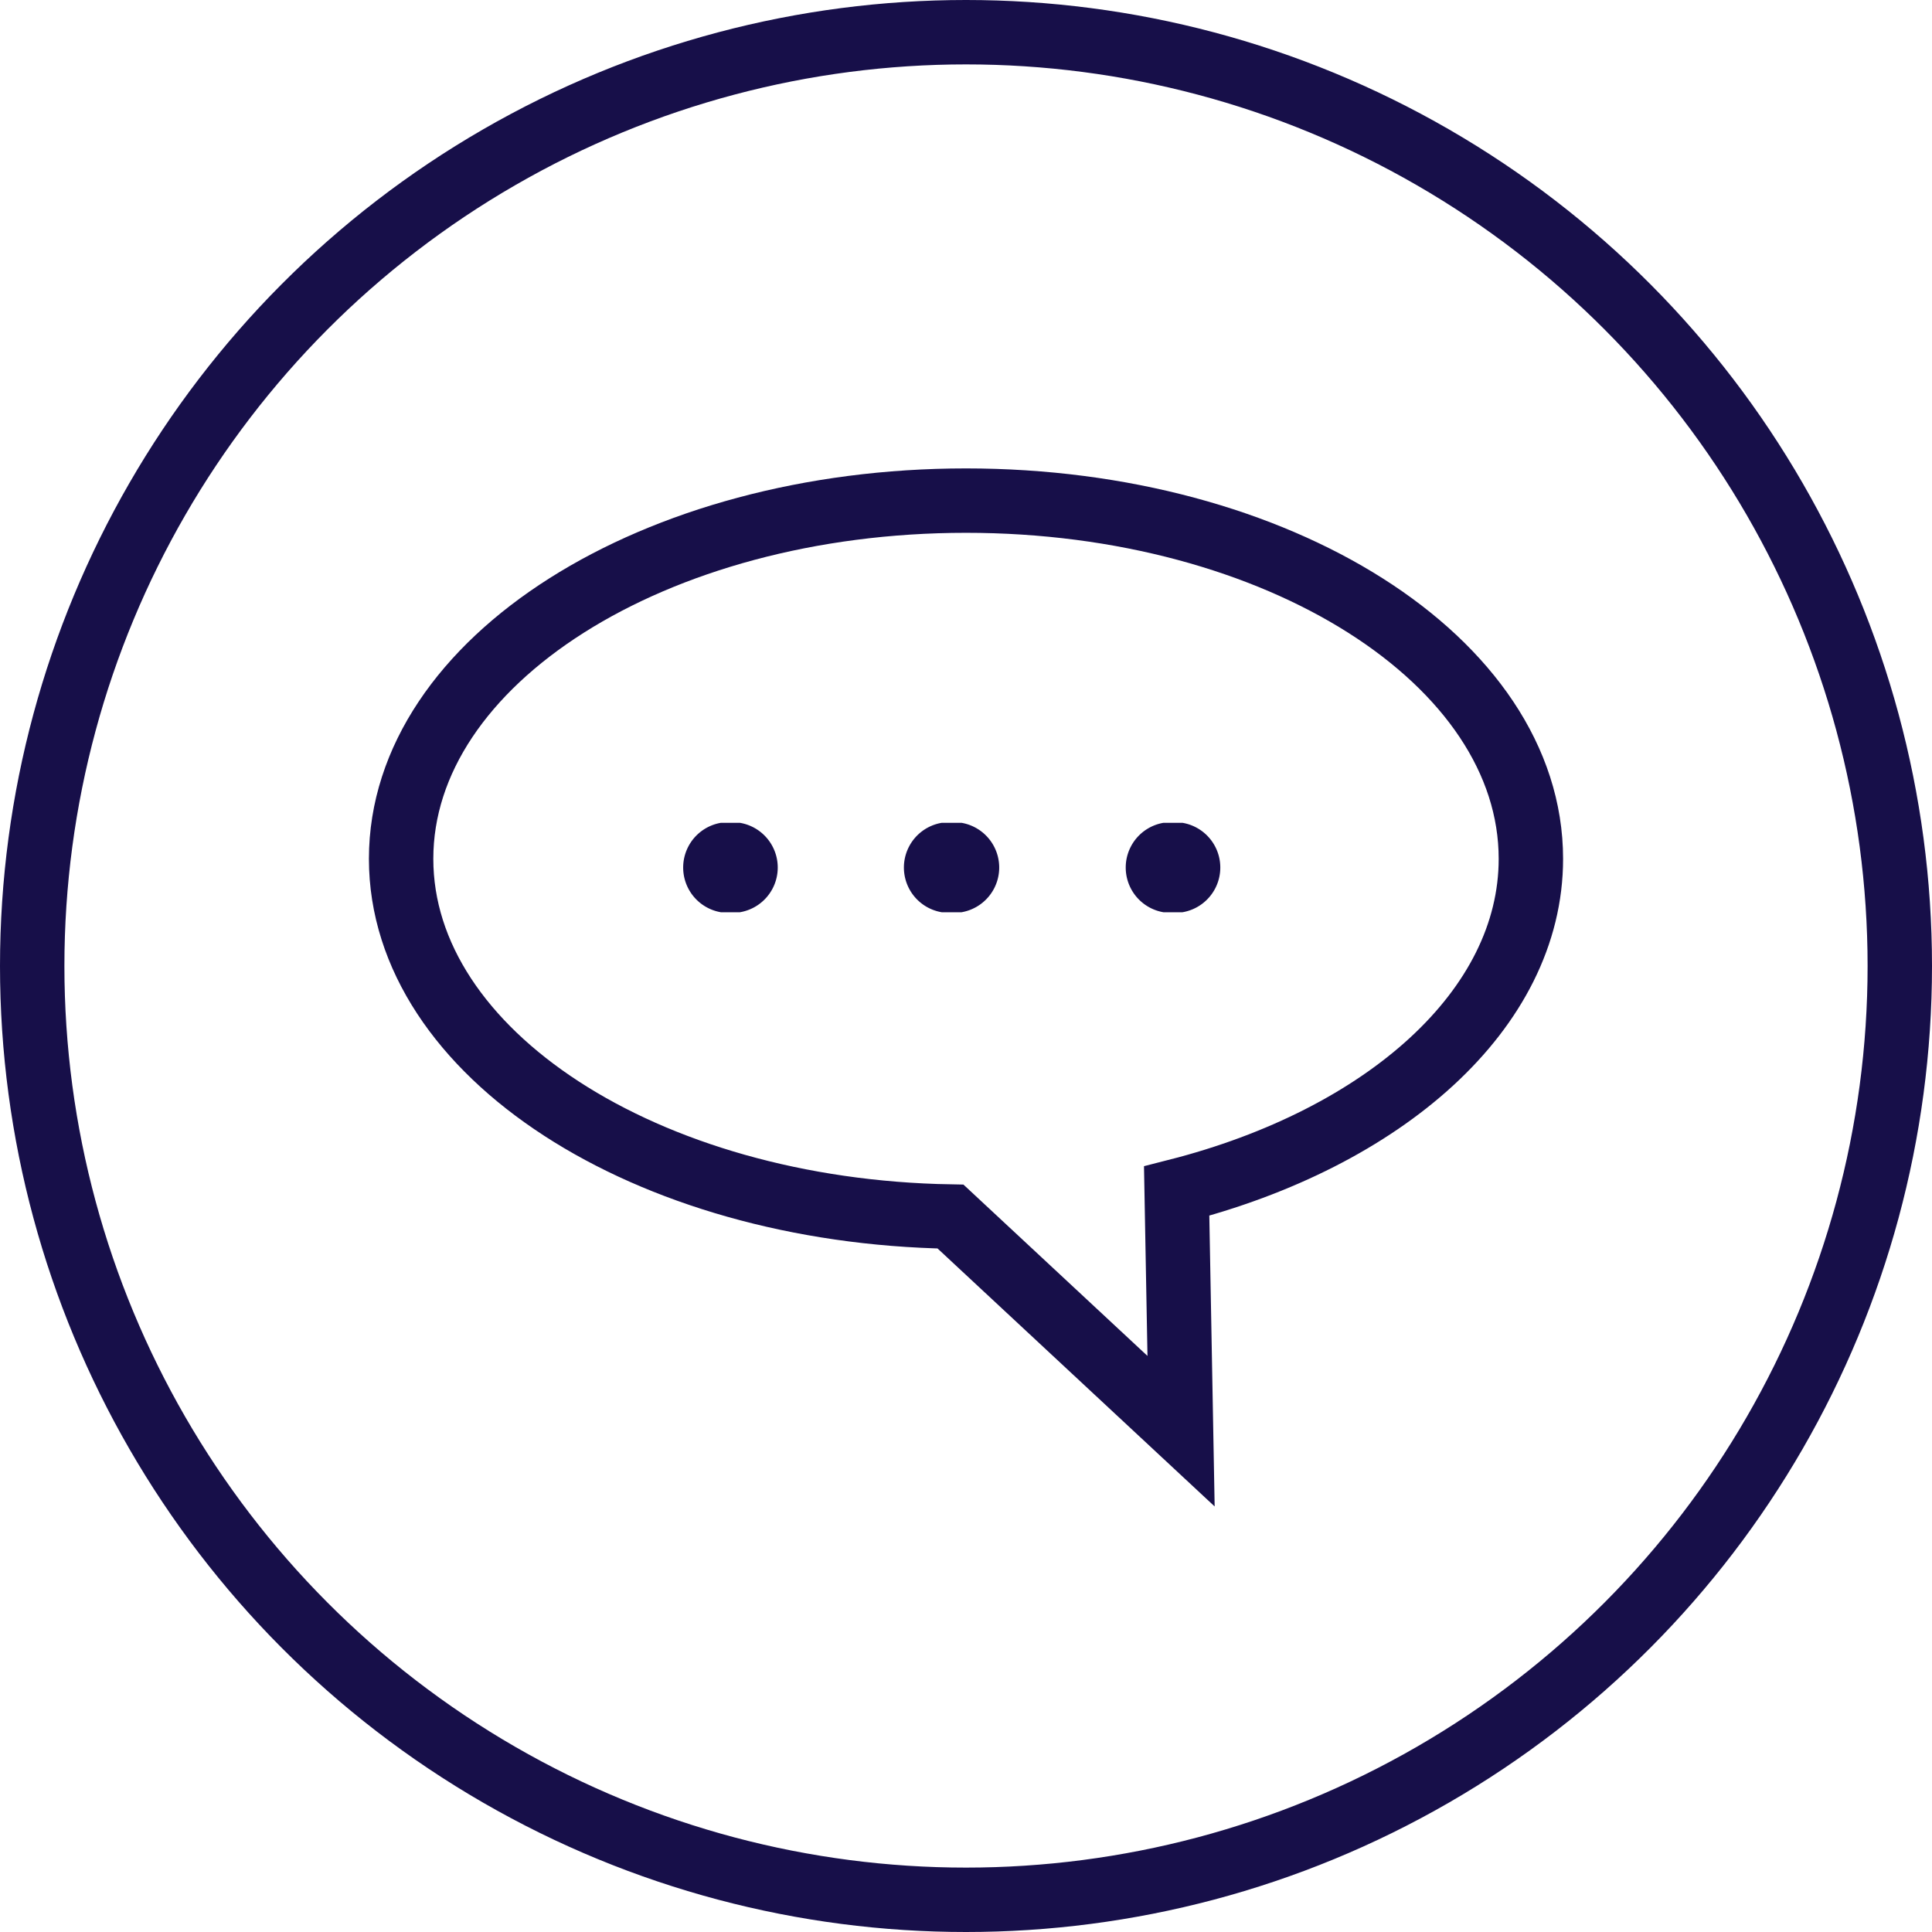 <svg xmlns="http://www.w3.org/2000/svg" width="60" height="60" viewBox="0 0 60 60"><defs><style>.a,.b{fill:none;}.b{stroke:#170f49;stroke-width:2px;}.c{fill:#170f49;}</style></defs><g transform="translate(0 0)"><circle class="a" cx="30" cy="30" r="30"/><circle class="b" cx="29" cy="29" r="29" transform="translate(1 1)"/><g transform="translate(12.457 15.55)"><path class="b" d="M161.31,830.2c0-6.144-7.854-11.125-17.543-11.125s-17.543,4.981-17.543,11.125c0,6.041,7.6,10.946,17.062,11.109l7.16,6.666-.137-7.457C156.755,838.875,161.31,834.879,161.31,830.2Z" transform="translate(-126.224 -819.078)"/><g transform="translate(8.758 10.003)"><path class="c" d="M136.743,831.859h-.587a1.409,1.409,0,0,1,0-2.778h.587a1.408,1.408,0,0,1,0,2.778Z" transform="translate(-134.982 -829.081)"/><g transform="translate(6.859)"><path class="c" d="M143.626,831.859h-.61a1.408,1.408,0,0,1,0-2.778h.61a1.409,1.409,0,0,1,0,2.778Z" transform="translate(-141.841 -829.081)"/></g><g transform="translate(13.742)"><path class="c" d="M150.485,831.859H149.9a1.409,1.409,0,0,1,0-2.778h.587a1.408,1.408,0,0,1,0,2.778Z" transform="translate(-148.724 -829.081)"/></g></g></g></g></svg>